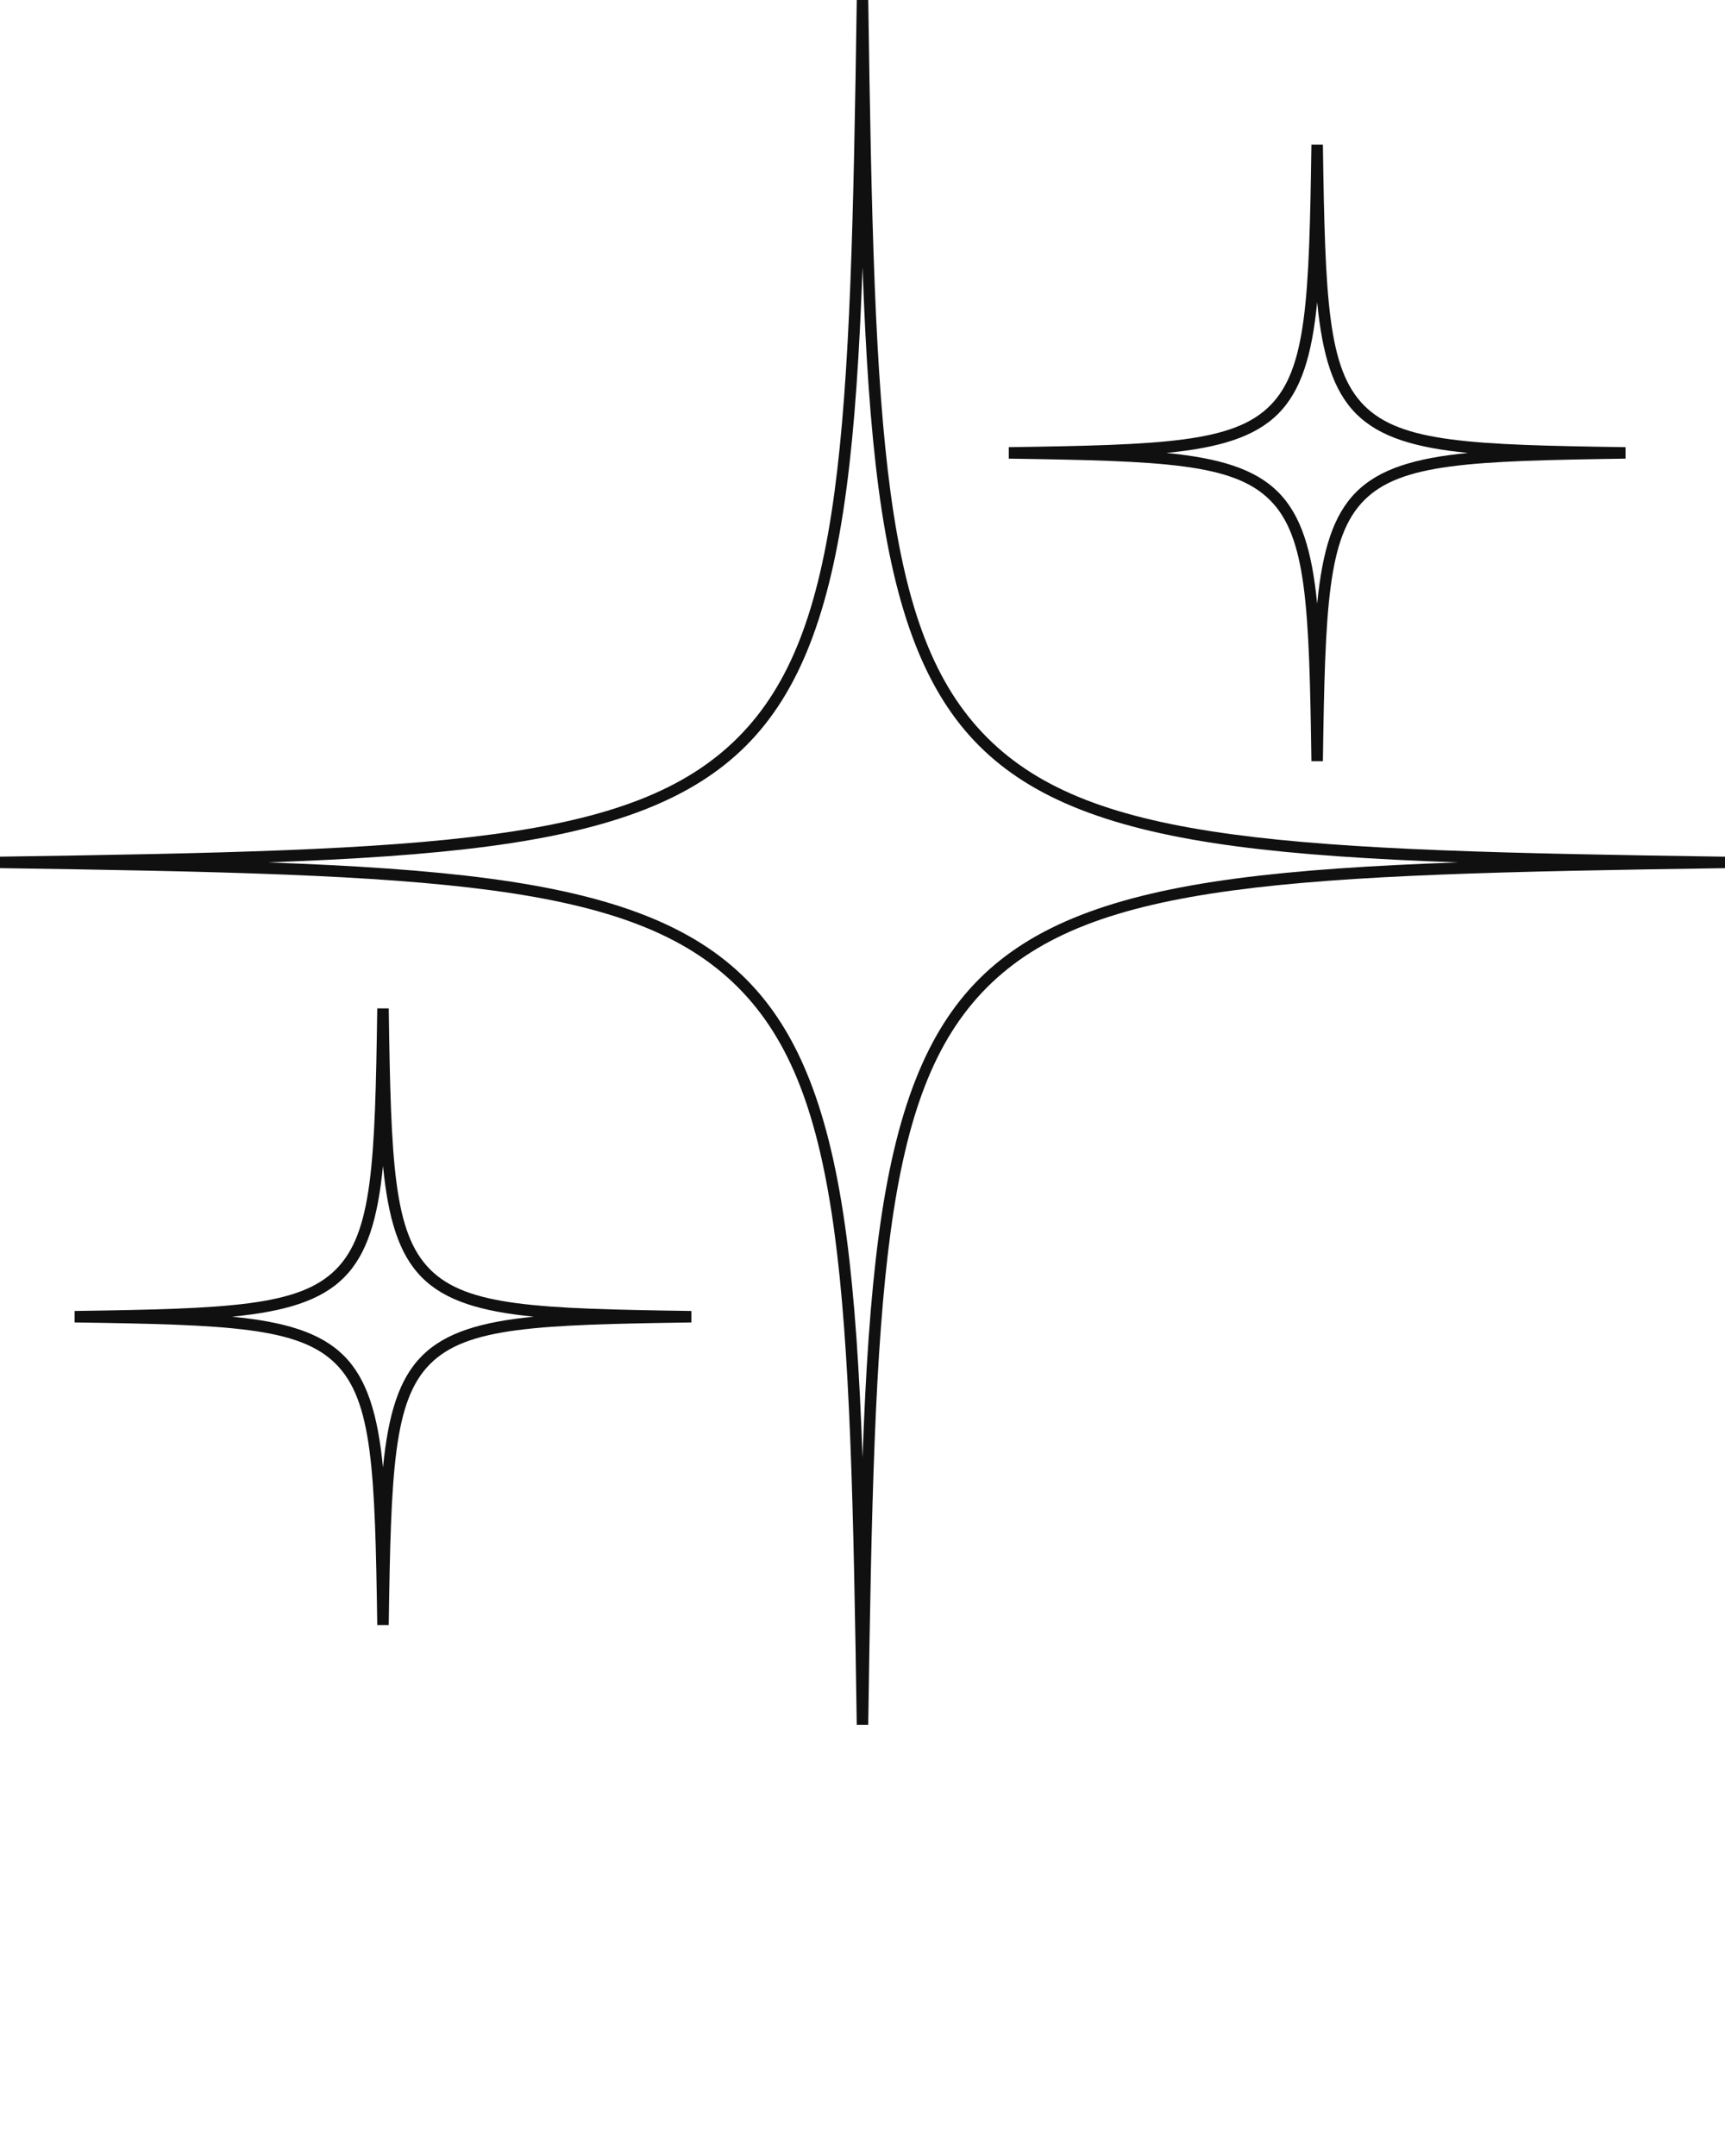 <svg xmlns="http://www.w3.org/2000/svg" data-name="Layer 1" viewBox="0 0 1202.12 1502.65" x="0px" y="0px">
  <title>y2k element</title>
  <path fill="#101010" d="M688,514.13C614.51,440.67,609.47,303.42,605.06,0h-8c-4.41,303.42-9.46,440.67-82.92,514.13S303.42,592.65,0,597.06v8c303.42,4.41,440.67,9.46,514.13,82.92s78.51,210.71,82.92,514.13h8C609.47,898.69,614.51,761.45,688,688s210.71-78.51,514.13-82.92v-8C898.69,592.65,761.45,587.6,688,514.13Zm173.8,98.11c-87.17,11.53-142.51,33.14-179.45,70.08s-58.56,92.29-70.08,179.45c-5.7,43.09-9,93.39-11.18,154.1-2.18-60.71-5.48-111-11.18-154.1-11.53-87.17-33.14-142.51-70.08-179.45s-92.29-58.56-179.45-70.08c-43.09-5.7-93.39-9-154.1-11.18,60.71-2.18,111-5.48,154.1-11.18,87.17-11.53,142.51-33.14,179.45-70.08s58.56-92.29,70.08-179.45c5.7-43.09,9-93.39,11.18-154.1,2.18,60.71,5.48,111,11.18,154.1,11.53,87.17,33.14,142.51,70.08,179.45s92.29,58.56,179.45,70.08c43.09,5.7,93.39,9,154.1,11.18C955.17,603.24,904.87,606.54,861.78,612.24Z"/>
  <path fill="#101010" d="M913.9,530.55h8c1.57-107.73,3.33-156.43,28.89-182s74.25-27.32,182-28.89v-8c-107.73-1.57-156.43-3.33-182-28.89s-27.32-74.26-28.89-182h-8c-1.56,107.73-3.33,156.43-28.89,182s-74.25,27.32-182,28.89v8c107.73,1.57,156.43,3.33,182,28.89S912.34,422.82,913.9,530.55Zm-23.23-242.1c16.24-16.24,23.62-41.1,27.23-77.89,3.61,36.79,11,61.66,27.23,77.89s41.11,23.62,77.89,27.23c-36.79,3.61-61.66,11-77.89,27.23S921.52,384,917.9,420.8c-3.61-36.79-11-61.65-27.23-77.89s-41.1-23.62-77.89-27.23C849.57,312.07,874.44,304.69,890.67,288.45Z"/>
  <path fill="#101010" d="M270.9,702.81h-8c-1.56,107.73-3.33,156.43-28.89,182s-74.25,27.32-182,28.89v8c107.73,1.56,156.43,3.33,182,28.89s27.32,74.25,28.89,182h8c1.57-107.73,3.33-156.43,28.89-182s74.26-27.32,182-28.89v-8c-107.73-1.57-156.43-3.33-182-28.89S272.47,810.54,270.9,702.81Zm23.23,242.1C277.9,961.15,270.52,986,266.9,1022.8c-3.61-36.79-11-61.65-27.23-77.89s-41.11-23.62-77.89-27.23c36.79-3.61,61.66-11,77.89-27.23s23.62-41.11,27.23-77.89c3.61,36.79,11,61.66,27.23,77.89s41.11,23.62,77.89,27.23C335.24,921.3,310.37,928.68,294.13,944.91Z"/>
</svg>
